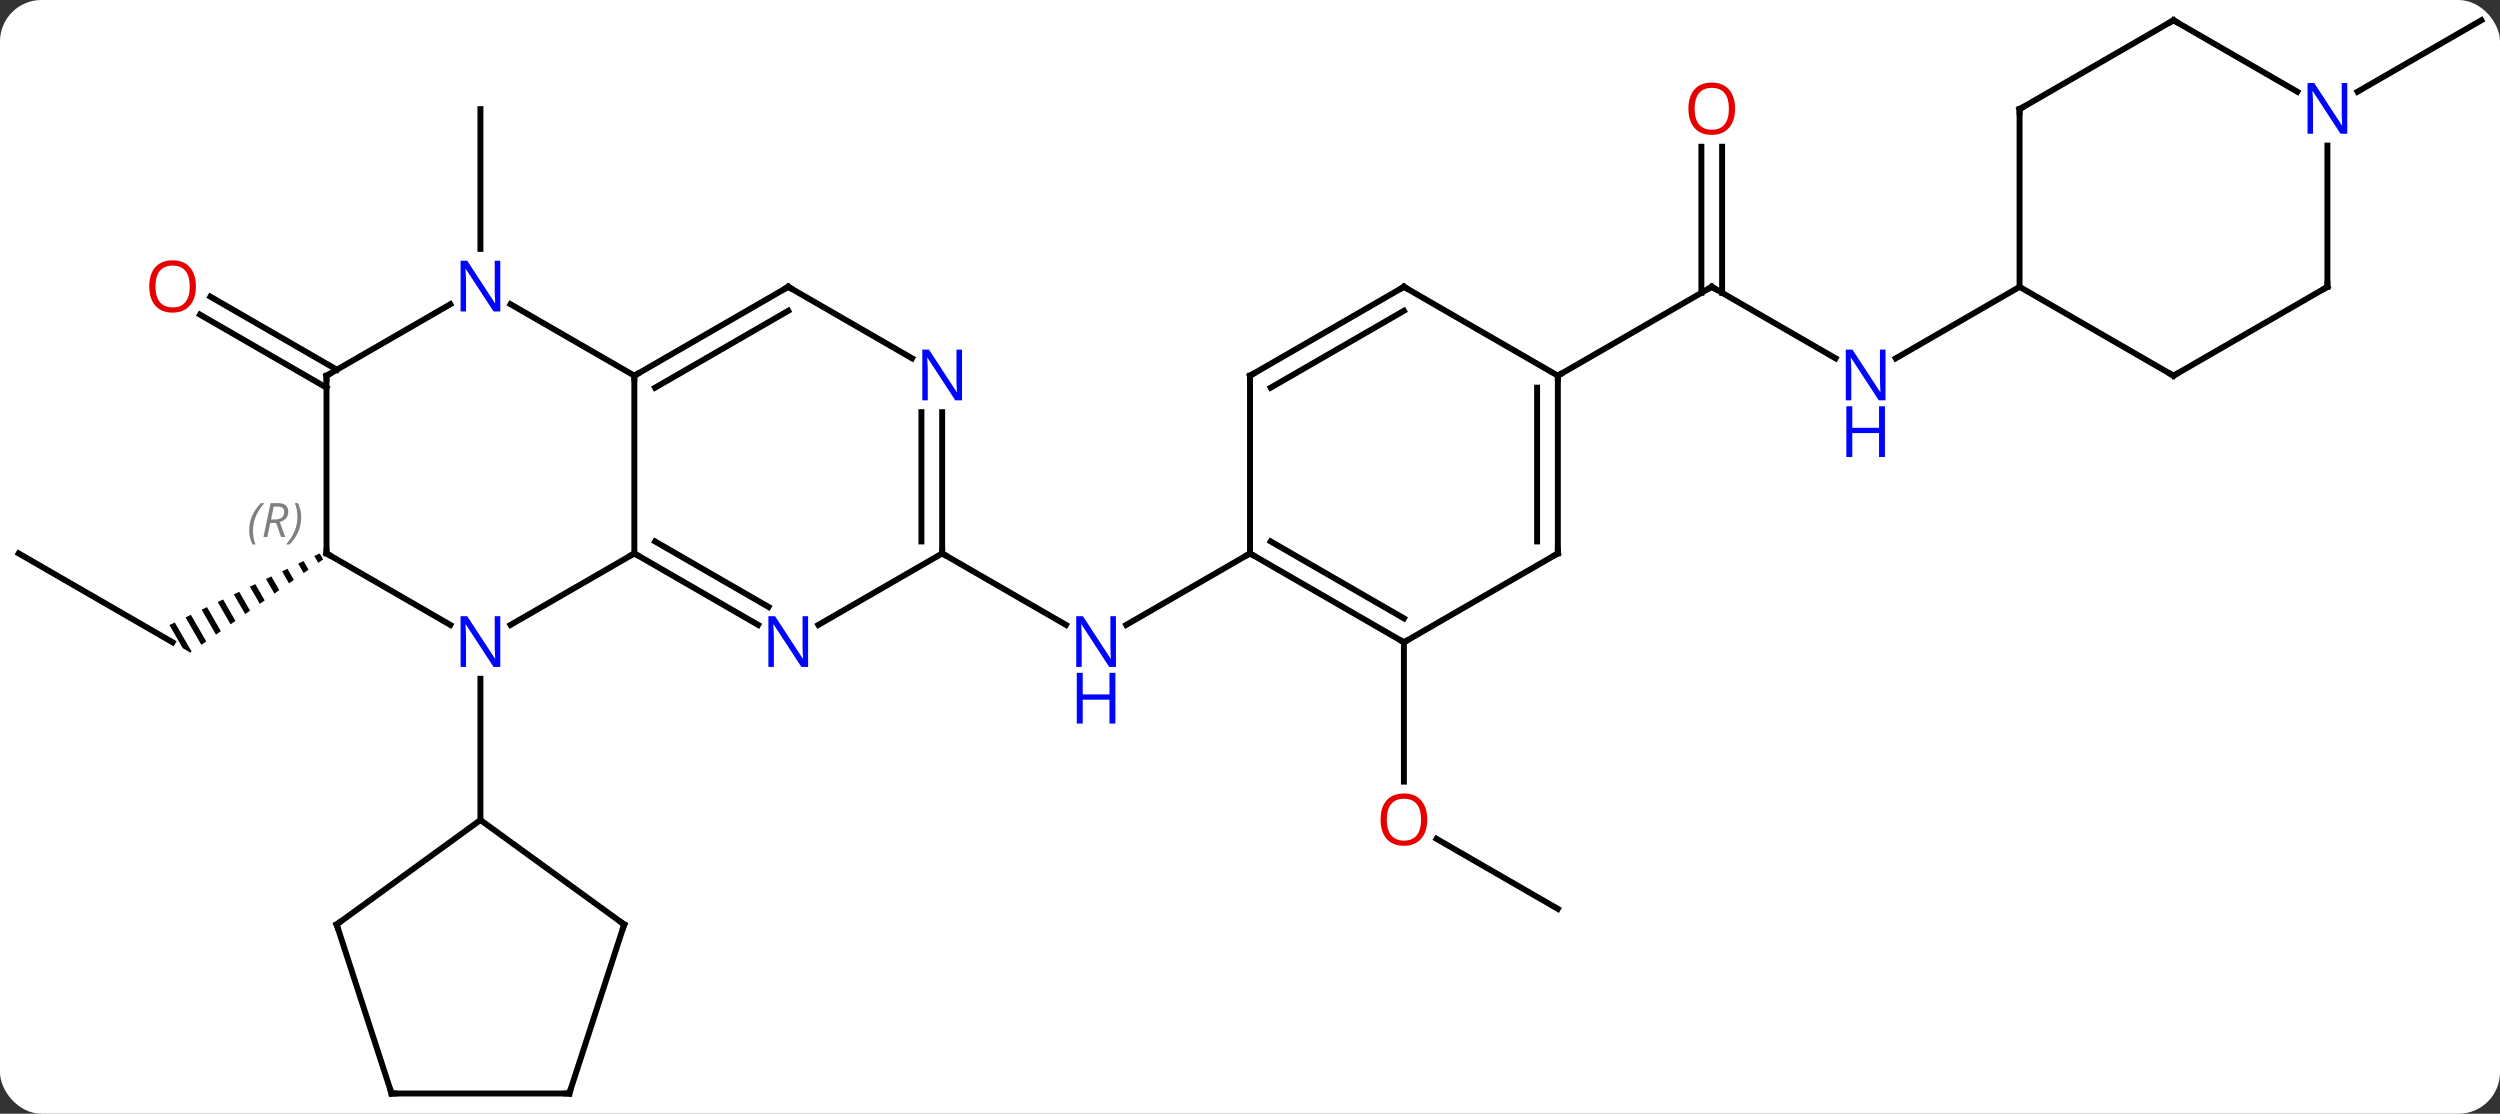 <svg width="422" viewBox="0 0 422 188" style="fill-opacity:1; color-rendering:auto; color-interpolation:auto; text-rendering:auto; stroke:black; stroke-linecap:square; stroke-miterlimit:10; shape-rendering:auto; stroke-opacity:1; fill:black; stroke-dasharray:none; font-weight:normal; stroke-width:1; font-family:'Open Sans'; font-style:normal; stroke-linejoin:miter; font-size:12; stroke-dashoffset:0; image-rendering:auto;" height="188" class="cas-substance-image" xmlns:xlink="http://www.w3.org/1999/xlink" xmlns="http://www.w3.org/2000/svg"><rect x="0" y="0" width="422" height="188" fill="#333333" stroke="none"/><svg class="cas-substance-single-component"><rect y="0" x="0" width="422" stroke="none" ry="7" rx="7" height="188" fill="white" class="cas-substance-group"/><svg y="0" x="0" width="422" viewBox="0 0 422 188" style="fill:black;" height="188" class="cas-substance-single-component-image"><svg><g><g transform="translate(211,94)" style="text-rendering:geometricPrecision; color-rendering:optimizeQuality; color-interpolation:linearRGB; stroke-linecap:butt; image-rendering:optimizeQuality;"><line y2="-0.582" y1="14.418" x2="-207.846" x1="-181.866" style="fill:none;"/><path style="stroke:none;" d="M-157.041 -0.583 L-157.947 -0.151 L-157.28 1.005 L-156.458 0.428 L-157.041 -0.583 ZM-159.758 0.712 L-160.664 1.144 L-159.746 2.735 L-158.924 2.158 L-159.758 0.712 ZM-162.475 2.008 L-163.381 2.44 L-162.213 4.465 L-161.391 3.889 L-162.475 2.008 ZM-165.192 3.304 L-166.098 3.736 L-166.098 3.736 L-164.679 6.196 L-163.857 5.619 L-165.192 3.304 ZM-167.909 4.599 L-168.815 5.031 L-167.145 7.926 L-167.145 7.926 L-166.323 7.349 L-167.909 4.599 ZM-170.626 5.895 L-171.531 6.327 L-169.611 9.657 L-168.789 9.08 L-168.789 9.08 L-170.626 5.895 ZM-173.343 7.191 L-174.249 7.623 L-172.078 11.387 L-171.256 10.81 L-173.343 7.191 ZM-176.06 8.486 L-176.965 8.918 L-174.544 13.117 L-173.722 12.541 L-173.722 12.541 L-176.06 8.486 ZM-178.777 9.782 L-179.682 10.214 L-177.01 14.848 L-176.188 14.271 L-176.188 14.271 L-178.777 9.782 ZM-181.494 11.078 L-182.399 11.51 L-180.151 15.408 L-178.866 16.15 L-178.654 16.002 L-181.494 11.078 Z"/><line y2="-28.561" y1="-40.888" x2="-155.886" x1="-177.236" style="fill:none;"/><line y2="-31.592" y1="-43.919" x2="-154.136" x1="-175.486" style="fill:none;"/><line y2="-51.988" y1="-75.582" x2="-129.903" x1="-129.903" style="fill:none;"/><line y2="-0.582" y1="11.483" x2="-51.963" x1="-31.064" style="fill:none;"/><line y2="-0.582" y1="11.483" x2="0" x1="-20.896" style="fill:none;"/><line y2="59.418" y1="47.596" x2="51.963" x1="31.486" style="fill:none;"/><line y2="14.418" y1="37.941" x2="25.98" x1="25.98" style="fill:none;"/><line y2="-33.517" y1="-45.582" x2="98.839" x1="77.943" style="fill:none;"/><line y2="-69.23" y1="-44.572" x2="79.693" x1="79.693" style="fill:none;"/><line y2="-69.23" y1="-44.572" x2="76.193" x1="76.193" style="fill:none;"/><line y2="-30.582" y1="-45.582" x2="51.963" x1="77.943" style="fill:none;"/><line y2="-45.582" y1="-33.517" x2="129.903" x1="109.007" style="fill:none;"/><line y2="-78.517" y1="-90.582" x2="186.95" x1="207.846" style="fill:none;"/><line y2="-0.582" y1="11.483" x2="-103.923" x1="-124.819" style="fill:none;"/><line y2="-0.582" y1="11.483" x2="-155.886" x1="-134.987" style="fill:none;"/><line y2="44.418" y1="20.574" x2="-129.903" x1="-129.903" style="fill:none;"/><line y2="-30.582" y1="-0.582" x2="-103.923" x1="-103.923" style="fill:none;"/><line y2="11.483" y1="-0.582" x2="-83.027" x1="-103.923" style="fill:none;"/><line y2="8.452" y1="-2.603" x2="-81.277" x1="-100.423" style="fill:none;"/><line y2="-30.582" y1="-0.582" x2="-155.886" x1="-155.886" style="fill:none;"/><line y2="-42.647" y1="-30.582" x2="-124.819" x1="-103.923" style="fill:none;"/><line y2="-45.582" y1="-30.582" x2="-77.943" x1="-103.923" style="fill:none;"/><line y2="-41.541" y1="-28.561" x2="-77.943" x1="-100.423" style="fill:none;"/><line y2="-0.582" y1="11.483" x2="-51.963" x1="-72.859" style="fill:none;"/><line y2="-42.647" y1="-30.582" x2="-134.987" x1="-155.886" style="fill:none;"/><line y2="-33.517" y1="-45.582" x2="-57.047" x1="-77.943" style="fill:none;"/><line y2="-24.426" y1="-0.582" x2="-51.963" x1="-51.963" style="fill:none;"/><line y2="-24.426" y1="-2.603" x2="-55.463" x1="-55.463" style="fill:none;"/><line y2="62.052" y1="44.418" x2="-154.173" x1="-129.903" style="fill:none;"/><line y2="62.052" y1="44.418" x2="-105.633" x1="-129.903" style="fill:none;"/><line y2="90.582" y1="62.052" x2="-144.903" x1="-154.173" style="fill:none;"/><line y2="90.582" y1="62.052" x2="-114.903" x1="-105.633" style="fill:none;"/><line y2="90.582" y1="90.582" x2="-114.903" x1="-144.903" style="fill:none;"/><line y2="14.418" y1="-0.582" x2="25.98" x1="0" style="fill:none;"/><line y2="10.377" y1="-2.603" x2="25.98" x1="3.5" style="fill:none;"/><line y2="-30.582" y1="-0.582" x2="0" x1="0" style="fill:none;"/><line y2="-0.582" y1="14.418" x2="51.963" x1="25.98" style="fill:none;"/><line y2="-45.582" y1="-30.582" x2="25.98" x1="0" style="fill:none;"/><line y2="-41.541" y1="-28.561" x2="25.98" x1="3.5" style="fill:none;"/><line y2="-30.582" y1="-0.582" x2="51.963" x1="51.963" style="fill:none;"/><line y2="-28.561" y1="-2.603" x2="48.463" x1="48.463" style="fill:none;"/><line y2="-30.582" y1="-45.582" x2="51.963" x1="25.98" style="fill:none;"/><line y2="-75.582" y1="-45.582" x2="129.903" x1="129.903" style="fill:none;"/><line y2="-30.582" y1="-45.582" x2="155.886" x1="129.903" style="fill:none;"/><line y2="-90.582" y1="-75.582" x2="155.886" x1="129.903" style="fill:none;"/><line y2="-45.582" y1="-30.582" x2="181.866" x1="155.886" style="fill:none;"/><line y2="-78.517" y1="-90.582" x2="176.782" x1="155.886" style="fill:none;"/><line y2="-69.426" y1="-45.582" x2="181.866" x1="181.866" style="fill:none;"/></g><g transform="translate(211,94)" style="fill:rgb(230,0,0); text-rendering:geometricPrecision; color-rendering:optimizeQuality; image-rendering:optimizeQuality; font-family:'Open Sans'; stroke:rgb(230,0,0); color-interpolation:linearRGB;"><path style="stroke:none;" d="M-177.929 -45.652 Q-177.929 -43.59 -178.968 -42.41 Q-180.007 -41.23 -181.85 -41.23 Q-183.741 -41.23 -184.772 -42.395 Q-185.804 -43.559 -185.804 -45.668 Q-185.804 -47.762 -184.772 -48.91 Q-183.741 -50.059 -181.85 -50.059 Q-179.991 -50.059 -178.96 -48.887 Q-177.929 -47.715 -177.929 -45.652 ZM-184.757 -45.652 Q-184.757 -43.918 -184.014 -43.012 Q-183.272 -42.105 -181.85 -42.105 Q-180.429 -42.105 -179.702 -43.004 Q-178.975 -43.902 -178.975 -45.652 Q-178.975 -47.387 -179.702 -48.277 Q-180.429 -49.168 -181.85 -49.168 Q-183.272 -49.168 -184.014 -48.27 Q-184.757 -47.371 -184.757 -45.652 Z"/><path style="fill:rgb(0,5,255); stroke:none;" d="M-22.628 18.574 L-23.769 18.574 L-28.457 11.387 L-28.503 11.387 Q-28.41 12.652 -28.41 13.699 L-28.41 18.574 L-29.332 18.574 L-29.332 10.012 L-28.207 10.012 L-23.535 17.168 L-23.488 17.168 Q-23.488 17.012 -23.535 16.152 Q-23.582 15.293 -23.566 14.918 L-23.566 10.012 L-22.628 10.012 L-22.628 18.574 Z"/><path style="fill:rgb(0,5,255); stroke:none;" d="M-22.722 28.137 L-23.722 28.137 L-23.722 24.105 L-28.238 24.105 L-28.238 28.137 L-29.238 28.137 L-29.238 19.574 L-28.238 19.574 L-28.238 23.215 L-23.722 23.215 L-23.722 19.574 L-22.722 19.574 L-22.722 28.137 Z"/><path style="stroke:none;" d="M29.918 44.348 Q29.918 46.41 28.878 47.59 Q27.839 48.77 25.996 48.77 Q24.105 48.77 23.074 47.605 Q22.043 46.441 22.043 44.332 Q22.043 42.238 23.074 41.09 Q24.105 39.941 25.996 39.941 Q27.855 39.941 28.886 41.113 Q29.918 42.285 29.918 44.348 ZM23.089 44.348 Q23.089 46.082 23.832 46.988 Q24.574 47.895 25.996 47.895 Q27.418 47.895 28.144 46.996 Q28.871 46.098 28.871 44.348 Q28.871 42.613 28.144 41.723 Q27.418 40.832 25.996 40.832 Q24.574 40.832 23.832 41.73 Q23.089 42.629 23.089 44.348 Z"/></g><g transform="translate(211,94)" style="stroke-linecap:butt; text-rendering:geometricPrecision; color-rendering:optimizeQuality; image-rendering:optimizeQuality; font-family:'Open Sans'; color-interpolation:linearRGB; stroke-miterlimit:5;"><path style="fill:none;" d="M78.376 -45.332 L77.943 -45.582 L77.51 -45.332"/><path style="fill:rgb(0,5,255); stroke:none;" d="M107.275 -26.426 L106.134 -26.426 L101.446 -33.613 L101.4 -33.613 Q101.493 -32.348 101.493 -31.301 L101.493 -26.426 L100.571 -26.426 L100.571 -34.988 L101.696 -34.988 L106.368 -27.832 L106.415 -27.832 Q106.415 -27.988 106.368 -28.848 Q106.321 -29.707 106.337 -30.082 L106.337 -34.988 L107.275 -34.988 L107.275 -26.426 Z"/><path style="fill:rgb(0,5,255); stroke:none;" d="M107.181 -16.863 L106.181 -16.863 L106.181 -20.895 L101.665 -20.895 L101.665 -16.863 L100.665 -16.863 L100.665 -25.426 L101.665 -25.426 L101.665 -21.785 L106.181 -21.785 L106.181 -25.426 L107.181 -25.426 L107.181 -16.863 Z"/><path style="fill:rgb(230,0,0); stroke:none;" d="M81.88 -75.652 Q81.88 -73.59 80.841 -72.41 Q79.802 -71.23 77.959 -71.23 Q76.068 -71.23 75.037 -72.394 Q74.005 -73.559 74.005 -75.668 Q74.005 -77.762 75.037 -78.91 Q76.068 -80.059 77.959 -80.059 Q79.818 -80.059 80.849 -78.887 Q81.88 -77.715 81.88 -75.652 ZM75.052 -75.652 Q75.052 -73.918 75.795 -73.012 Q76.537 -72.105 77.959 -72.105 Q79.38 -72.105 80.107 -73.004 Q80.834 -73.902 80.834 -75.652 Q80.834 -77.387 80.107 -78.277 Q79.38 -79.168 77.959 -79.168 Q76.537 -79.168 75.795 -78.269 Q75.052 -77.371 75.052 -75.652 Z"/><path style="fill:rgb(0,5,255); stroke:none;" d="M-126.551 18.574 L-127.692 18.574 L-132.38 11.387 L-132.426 11.387 Q-132.333 12.652 -132.333 13.699 L-132.333 18.574 L-133.255 18.574 L-133.255 10.012 L-132.13 10.012 L-127.458 17.168 L-127.411 17.168 Q-127.411 17.012 -127.458 16.152 Q-127.505 15.293 -127.489 14.918 L-127.489 10.012 L-126.551 10.012 L-126.551 18.574 Z"/><path style="fill:none;" d="M-103.49 -0.332 L-103.923 -0.582 L-104.356 -0.332"/><path style="fill:none;" d="M-155.453 -0.332 L-155.886 -0.582 L-155.886 -1.082"/></g><g transform="translate(211,94)" style="stroke-linecap:butt; font-size:8.4px; fill:gray; text-rendering:geometricPrecision; image-rendering:optimizeQuality; color-rendering:optimizeQuality; font-family:'Open Sans'; font-style:italic; stroke:gray; color-interpolation:linearRGB; stroke-miterlimit:5;"><path style="stroke:none;" d="M-168.935 -4.418 Q-168.935 -5.746 -168.466 -6.871 Q-167.998 -7.996 -166.966 -9.074 L-166.357 -9.074 Q-167.326 -8.012 -167.81 -6.84 Q-168.294 -5.668 -168.294 -4.434 Q-168.294 -3.105 -167.857 -2.09 L-168.373 -2.09 Q-168.935 -3.121 -168.935 -4.418 ZM-165.375 -5.73 L-165.875 -3.355 L-166.531 -3.355 L-165.328 -9.074 L-164.078 -9.074 Q-162.344 -9.074 -162.344 -7.637 Q-162.344 -6.277 -163.781 -5.887 L-162.844 -3.355 L-163.562 -3.355 L-164.391 -5.73 L-165.375 -5.73 ZM-164.797 -8.48 Q-165.187 -6.559 -165.25 -6.309 L-164.594 -6.309 Q-163.844 -6.309 -163.437 -6.637 Q-163.031 -6.965 -163.031 -7.59 Q-163.031 -8.059 -163.289 -8.269 Q-163.547 -8.48 -164.141 -8.48 L-164.797 -8.48 ZM-160.158 -6.73 Q-160.158 -5.402 -160.634 -4.269 Q-161.111 -3.137 -162.126 -2.09 L-162.736 -2.09 Q-160.798 -4.246 -160.798 -6.73 Q-160.798 -8.059 -161.236 -9.074 L-160.72 -9.074 Q-160.158 -8.012 -160.158 -6.73 Z"/><path style="fill:none; stroke:black;" d="M-103.49 -30.832 L-103.923 -30.582 L-103.923 -30.082"/></g><g transform="translate(211,94)" style="stroke-linecap:butt; fill:rgb(0,5,255); text-rendering:geometricPrecision; color-rendering:optimizeQuality; image-rendering:optimizeQuality; font-family:'Open Sans'; stroke:rgb(0,5,255); color-interpolation:linearRGB; stroke-miterlimit:5;"><path style="stroke:none;" d="M-74.591 18.574 L-75.732 18.574 L-80.42 11.387 L-80.466 11.387 Q-80.373 12.652 -80.373 13.699 L-80.373 18.574 L-81.295 18.574 L-81.295 10.012 L-80.17 10.012 L-75.498 17.168 L-75.451 17.168 Q-75.451 17.012 -75.498 16.152 Q-75.545 15.293 -75.529 14.918 L-75.529 10.012 L-74.591 10.012 L-74.591 18.574 Z"/><path style="fill:none; stroke:black;" d="M-155.886 -30.082 L-155.886 -30.582 L-155.453 -30.832"/><path style="stroke:none;" d="M-126.551 -41.426 L-127.692 -41.426 L-132.38 -48.613 L-132.426 -48.613 Q-132.333 -47.348 -132.333 -46.301 L-132.333 -41.426 L-133.255 -41.426 L-133.255 -49.988 L-132.13 -49.988 L-127.458 -42.832 L-127.411 -42.832 Q-127.411 -42.988 -127.458 -43.848 Q-127.505 -44.707 -127.489 -45.082 L-127.489 -49.988 L-126.551 -49.988 L-126.551 -41.426 Z"/><path style="fill:none; stroke:black;" d="M-78.376 -45.332 L-77.943 -45.582 L-77.51 -45.332"/><path style="fill:none; stroke:black;" d="M-51.963 -1.082 L-51.963 -0.582 L-51.53 -0.332"/><path style="stroke:none;" d="M-48.611 -26.426 L-49.752 -26.426 L-54.44 -33.613 L-54.486 -33.613 Q-54.393 -32.348 -54.393 -31.301 L-54.393 -26.426 L-55.315 -26.426 L-55.315 -34.988 L-54.19 -34.988 L-49.518 -27.832 L-49.471 -27.832 Q-49.471 -27.988 -49.518 -28.848 Q-49.565 -29.707 -49.549 -30.082 L-49.549 -34.988 L-48.611 -34.988 L-48.611 -26.426 Z"/><path style="fill:none; stroke:black;" d="M-153.768 61.758 L-154.173 62.052 L-154.018 62.528"/><path style="fill:none; stroke:black;" d="M-106.037 61.758 L-105.633 62.052 L-105.787 62.528"/><path style="fill:none; stroke:black;" d="M-145.058 90.106 L-144.903 90.582 L-144.403 90.582"/><path style="fill:none; stroke:black;" d="M-114.749 90.106 L-114.903 90.582 L-115.403 90.582"/><path style="fill:none; stroke:black;" d="M0.433 -0.332 L0 -0.582 L-0.433 -0.332"/><path style="fill:none; stroke:black;" d="M25.547 14.168 L25.98 14.418 L26.413 14.168"/><path style="fill:none; stroke:black;" d="M-0 -30.082 L0 -30.582 L0.433 -30.832"/><path style="fill:none; stroke:black;" d="M51.53 -0.332 L51.963 -0.582 L51.963 -1.082"/><path style="fill:none; stroke:black;" d="M25.547 -45.332 L25.98 -45.582 L26.413 -45.332"/><path style="fill:none; stroke:black;" d="M51.963 -30.082 L51.963 -30.582 L52.396 -30.832"/><path style="fill:none; stroke:black;" d="M129.903 -75.082 L129.903 -75.582 L130.336 -75.832"/><path style="fill:none; stroke:black;" d="M155.453 -30.832 L155.886 -30.582 L156.319 -30.832"/><path style="fill:none; stroke:black;" d="M155.453 -90.332 L155.886 -90.582 L156.319 -90.332"/><path style="fill:none; stroke:black;" d="M181.433 -45.332 L181.866 -45.582 L181.866 -46.082"/><path style="stroke:none;" d="M185.218 -71.426 L184.077 -71.426 L179.389 -78.613 L179.343 -78.613 Q179.436 -77.348 179.436 -76.301 L179.436 -71.426 L178.514 -71.426 L178.514 -79.988 L179.639 -79.988 L184.311 -72.832 L184.358 -72.832 Q184.358 -72.988 184.311 -73.848 Q184.264 -74.707 184.28 -75.082 L184.28 -79.988 L185.218 -79.988 L185.218 -71.426 Z"/></g></g></svg></svg></svg></svg>